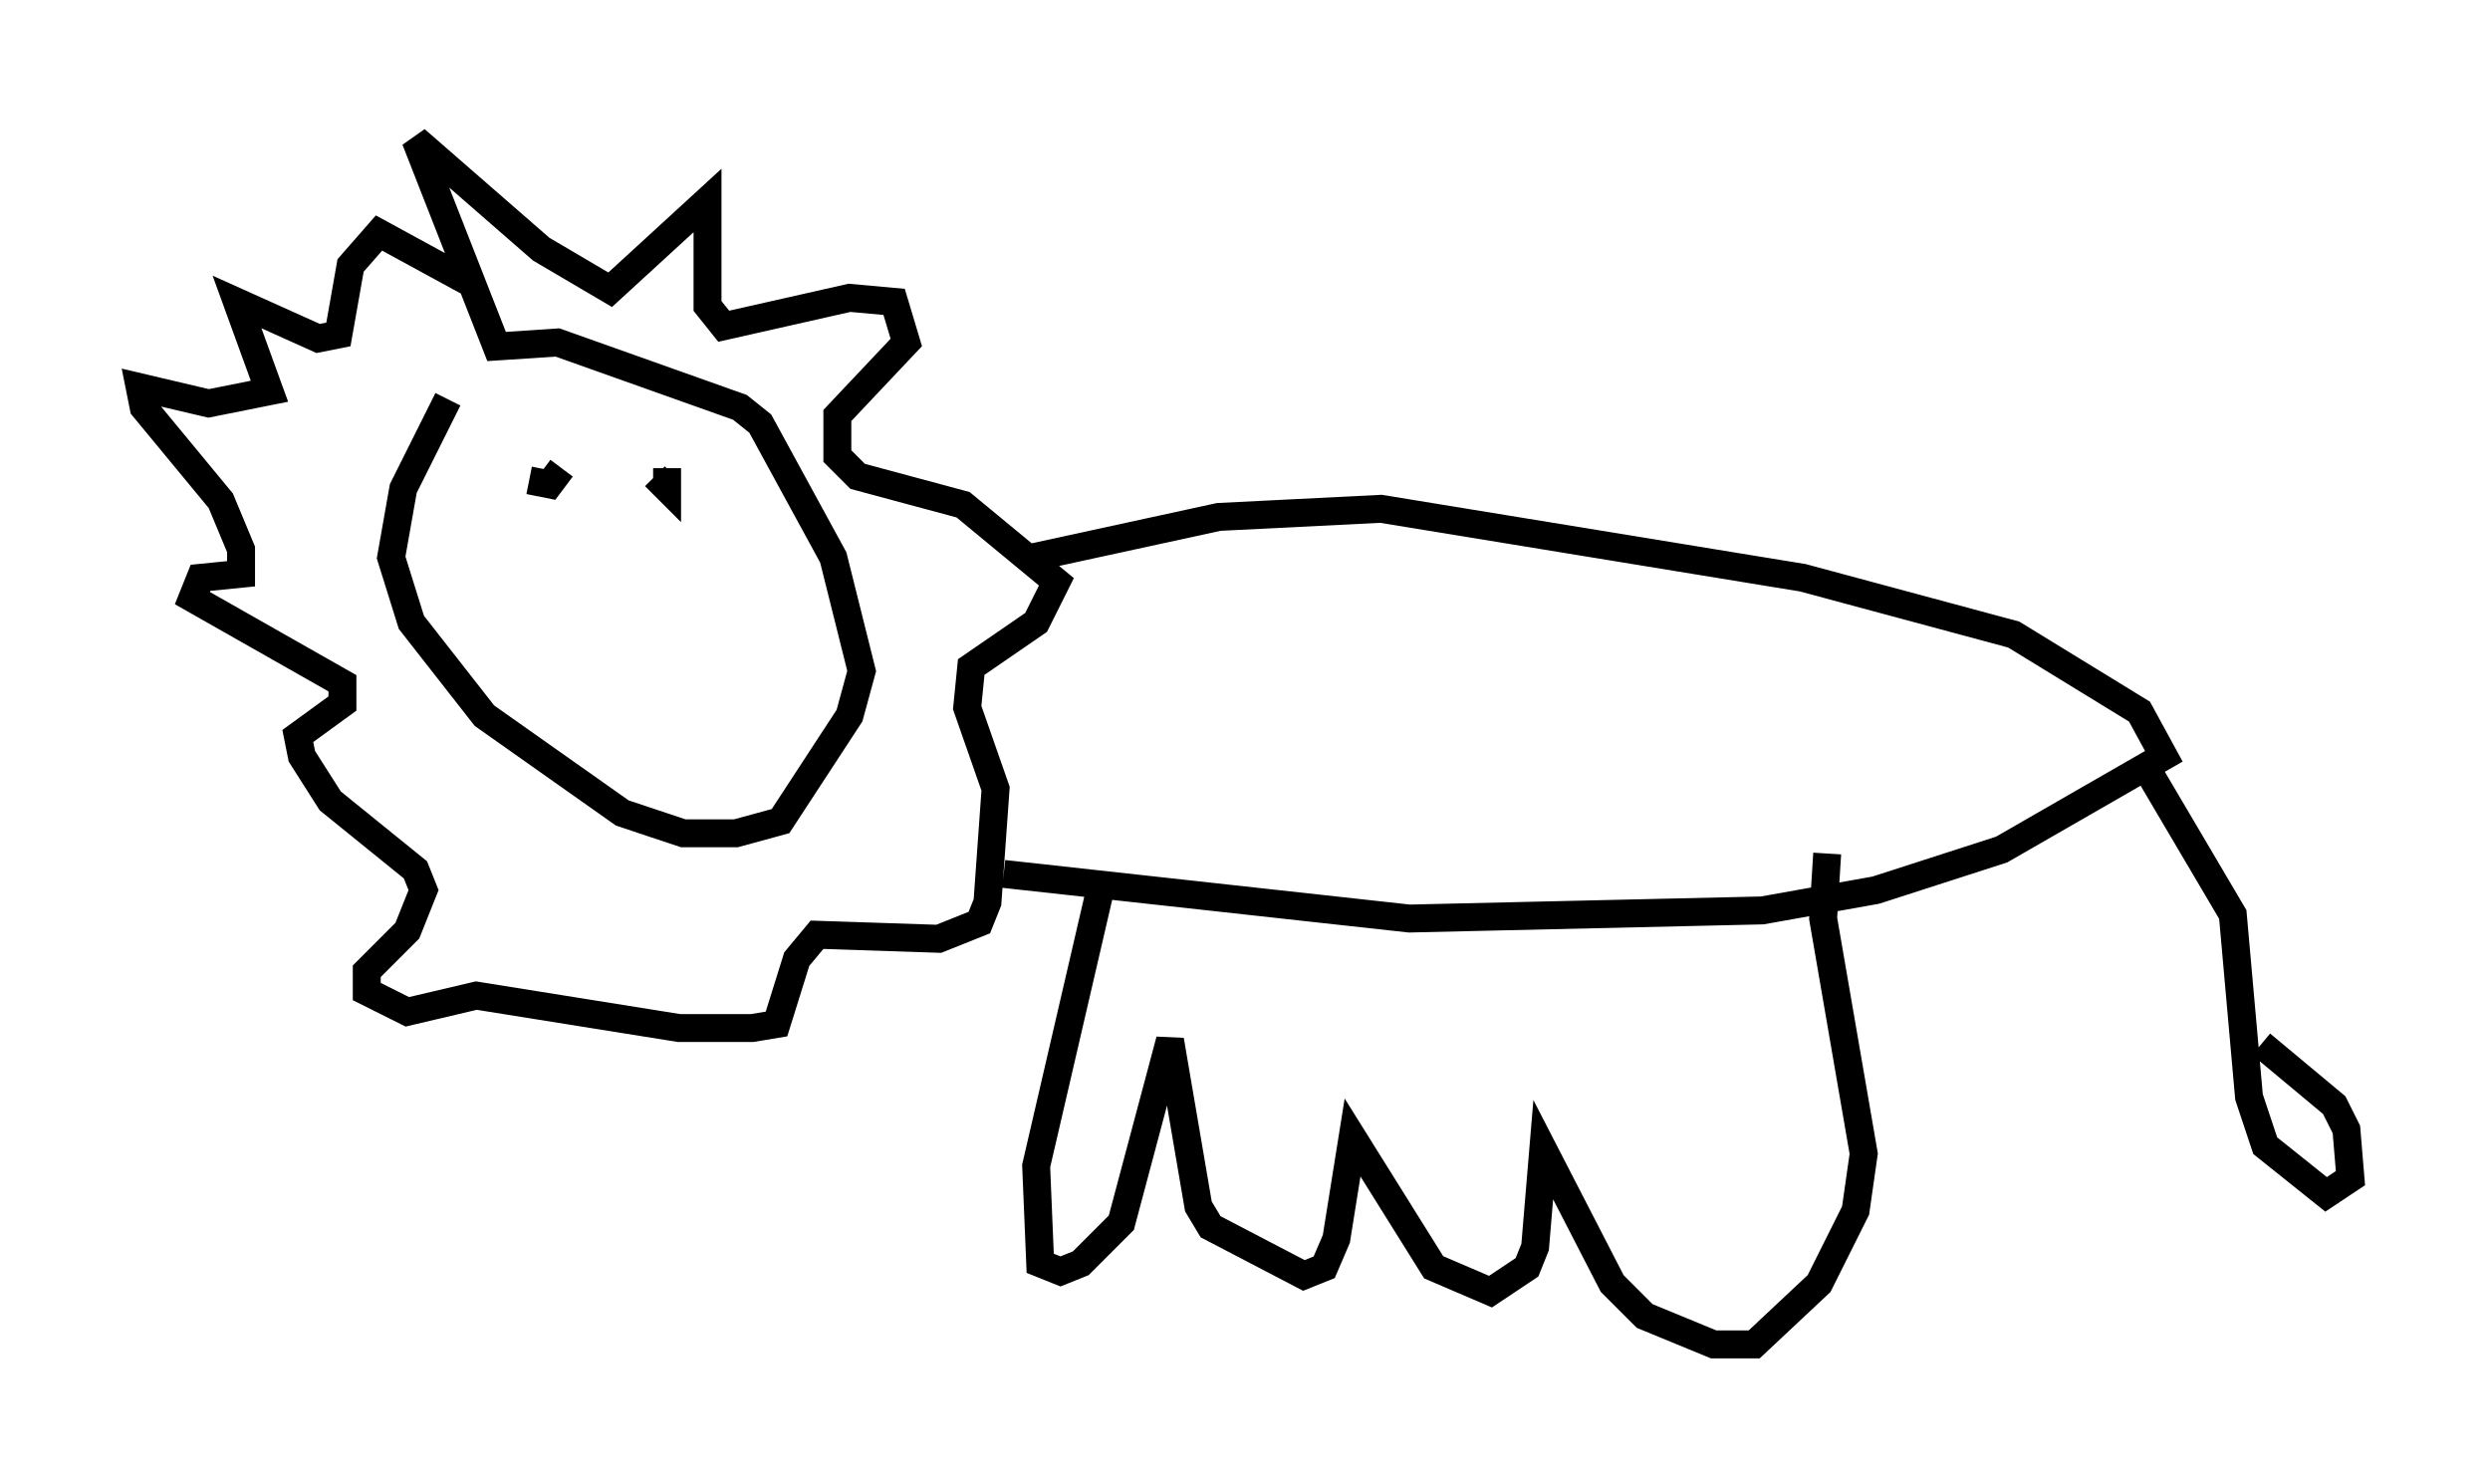 <?xml version="1.0" encoding="utf-8" ?>
<svg baseProfile="full" height="53.14" version="1.1" width="89.162" xmlns="http://www.w3.org/2000/svg" xmlns:ev="http://www.w3.org/2001/xml-events" xmlns:xlink="http://www.w3.org/1999/xlink"><defs /><rect fill="white" height="53.14" width="89.162" x="0" y="0" /><path d="M18.508, 12.844 m-2.469, 1.453 l-1.598, 3.196 -0.436, 2.469 l0.726, 2.324 2.615, 3.341 l4.939, 3.486 2.179, 0.726 l1.888, 0.0 1.598, -0.436 l2.469, -3.777 0.436, -1.598 l-1.017, -4.067 -2.615, -4.793 l-0.726, -0.581 -6.536, -2.324 l-2.179, 0.145 -2.905, -7.408 l4.503, 3.922 2.469, 1.453 l3.486, -3.196 0.0, 3.777 l0.581, 0.726 4.503, -1.017 l1.598, 0.145 0.436, 1.453 l-2.469, 2.615 0.0, 1.453 l0.726, 0.726 3.777, 1.017 l3.341, 2.76 -0.726, 1.453 l-2.324, 1.598 -0.145, 1.453 l1.017, 2.905 -0.291, 4.067 l-0.291, 0.726 -1.453, 0.581 l-4.358, -0.145 -0.726, 0.872 l-0.726, 2.324 -0.872, 0.145 l-2.615, 0.0 -7.263, -1.162 l-2.469, 0.581 -1.453, -0.726 l0.0, -0.726 1.453, -1.453 l0.581, -1.453 -0.291, -0.726 l-3.05, -2.469 -1.017, -1.598 l-0.145, -0.726 1.598, -1.162 l0.0, -0.726 -5.374, -3.05 l0.291, -0.726 1.453, -0.145 l0.0, -0.872 -0.726, -1.743 l-2.76, -3.341 -0.145, -0.726 l2.469, 0.581 2.179, -0.436 l-1.162, -3.196 2.905, 1.307 l0.726, -0.145 0.436, -2.469 l1.017, -1.162 3.196, 1.743 m20.19, 9.877 l6.682, -1.453 5.81, -0.291 l15.106, 2.469 7.553, 2.034 l4.503, 2.76 0.872, 1.598 l-5.81, 3.341 -4.503, 1.453 l-4.067, 0.726 -12.637, 0.291 l-14.525, -1.598 m40.67, -4.212 l3.341, 5.665 0.581, 6.536 l0.581, 1.743 2.179, 1.743 l0.872, -0.581 -0.145, -1.743 l-0.436, -0.872 -2.615, -2.179 m-41.542, -5.665 l-2.324, 10.022 0.145, 3.486 l0.726, 0.291 0.726, -0.291 l1.453, -1.453 1.743, -6.536 l1.017, 5.955 0.436, 0.726 l3.341, 1.743 0.726, -0.291 l0.436, -1.017 0.581, -3.631 l2.905, 4.648 2.034, 0.872 l1.307, -0.872 0.291, -0.726 l0.291, -3.486 2.469, 4.793 l1.162, 1.162 2.469, 1.017 l1.453, 0.0 2.324, -2.179 l1.307, -2.615 0.291, -2.034 l-1.453, -8.425 0.145, -2.324 m-46.48, -13.363 l0.726, 0.145 0.436, -0.581 m3.777, 0.0 l0.0, 0.726 -0.436, -0.436 " fill="none" stroke="black" stroke-width="1" /></svg>